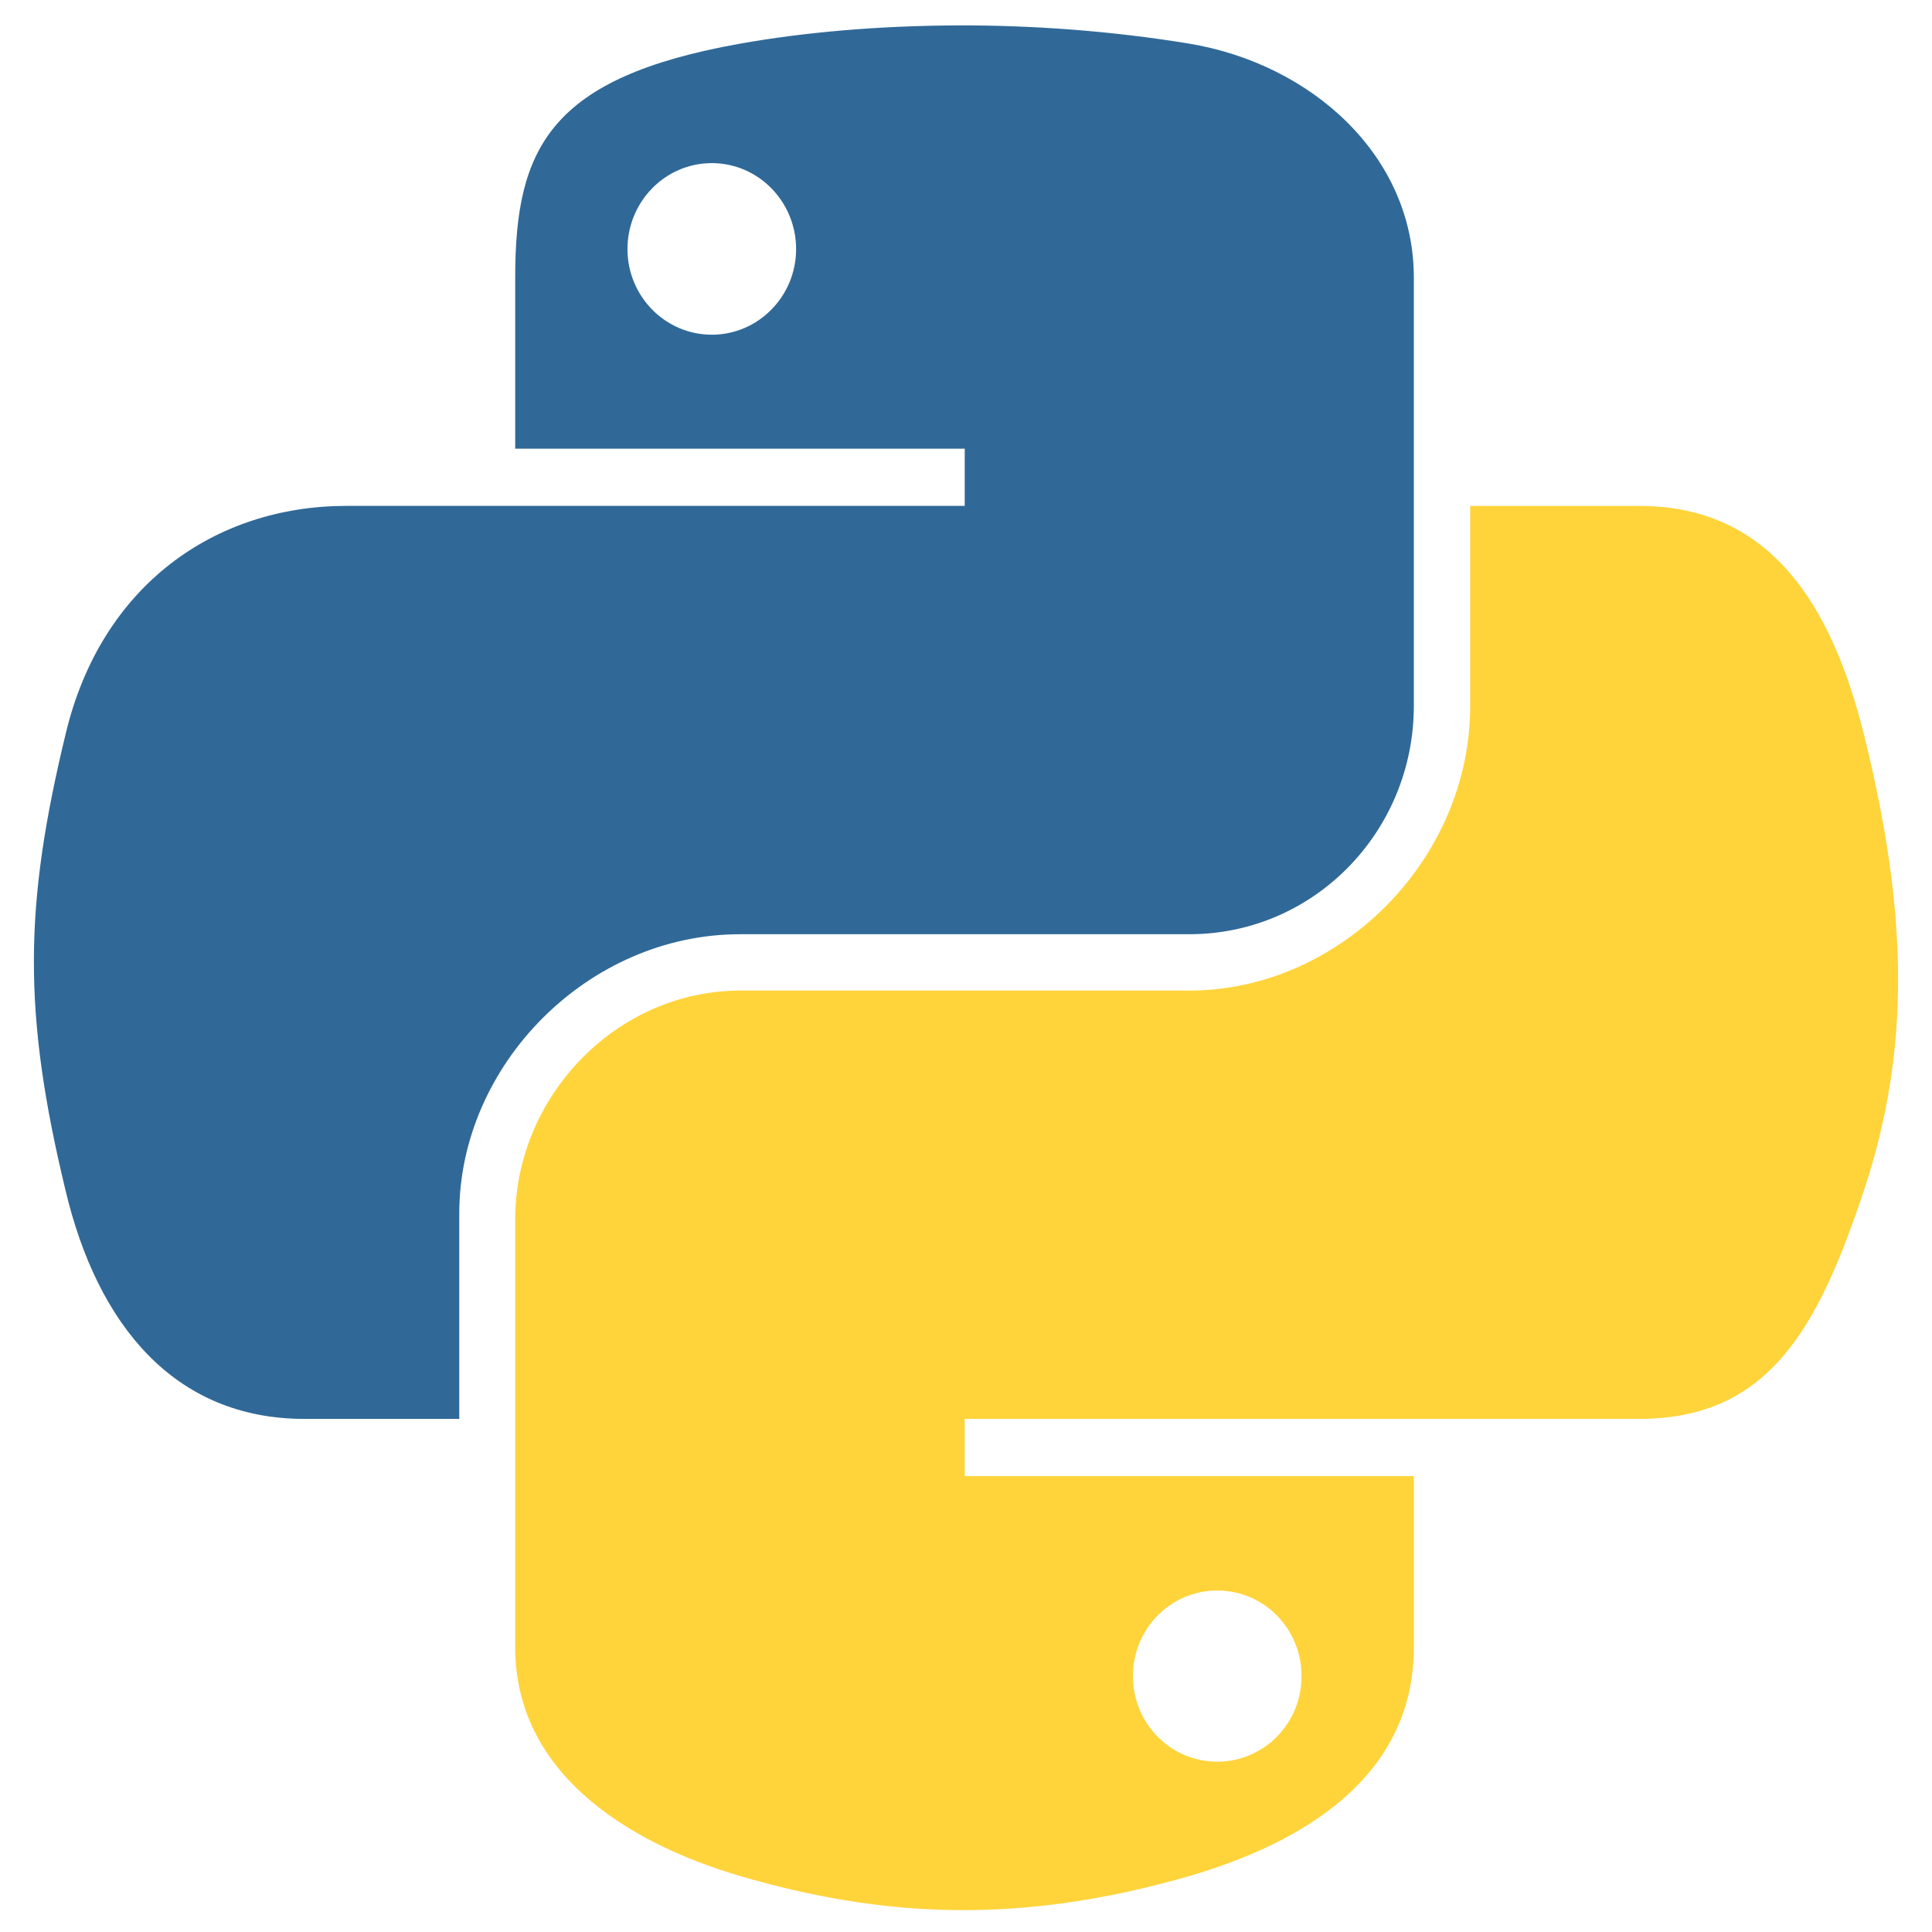 <svg version="1.2" xmlns="http://www.w3.org/2000/svg" viewBox="0 0 456 456" width="456" height="456">
	<title>Open3D-svg</title>
	<style>
		.s0 { fill: #306998 } 
		.s1 { fill: #ffd43b } 
	</style>
	<g id="Folder 1">
		<path id="path1948" fill-rule="evenodd" class="s0" d="m280.7 10.3c28.8 4.8 53 26.4 53 55.2v101.1c0 29.6-23.5 53.9-53 53.9h-106c-36 0-66.3 30.9-66.3 65.9v48.5h-36.5c-30.9 0-48.9-22.4-56.4-53.8-10.2-42.2-9.8-67.4 0-107.9 8.4-35.2 35.4-53.8 66.3-53.8h145.9v-13.5h-106.1v-40.4c0-30.6 8.2-47.2 53.1-55.2 15.2-2.7 32.5-4.2 50.7-4.3 18.1-0.1 37 1.3 55.3 4.3zm-92.8 48.5c0-11.2-8.9-20.3-19.9-20.3-11 0-19.9 9.1-19.9 20.3 0 11.1 8.9 20.2 19.9 20.2 11 0 19.9-9.1 19.9-20.2z"/>
		<path id="path1950" fill-rule="evenodd" class="s1" d="m386.8 119.4c30.9 0 45.4 23.1 53.1 53.8 10.6 42.7 11 74.7 0 107.9-10.8 32.3-22.3 53.8-53.1 53.8h-159.1v13.5h106v40.4c0 30.7-26.3 46.2-53 54-40.2 11.6-72.4 9.8-106 0-28.1-8.3-53.1-25.2-53.1-54v-101c0-29.1 24-54 53.1-54h106c35.3 0 66.3-30.7 66.3-67.2v-47.2zm-79.6 276.2c0-11.2-8.9-20.2-19.9-20.2-11 0-19.9 9-19.9 20.2 0 11.2 8.9 20.2 19.9 20.2 11 0 19.9-9 19.9-20.2z"/>
	</g>
</svg>